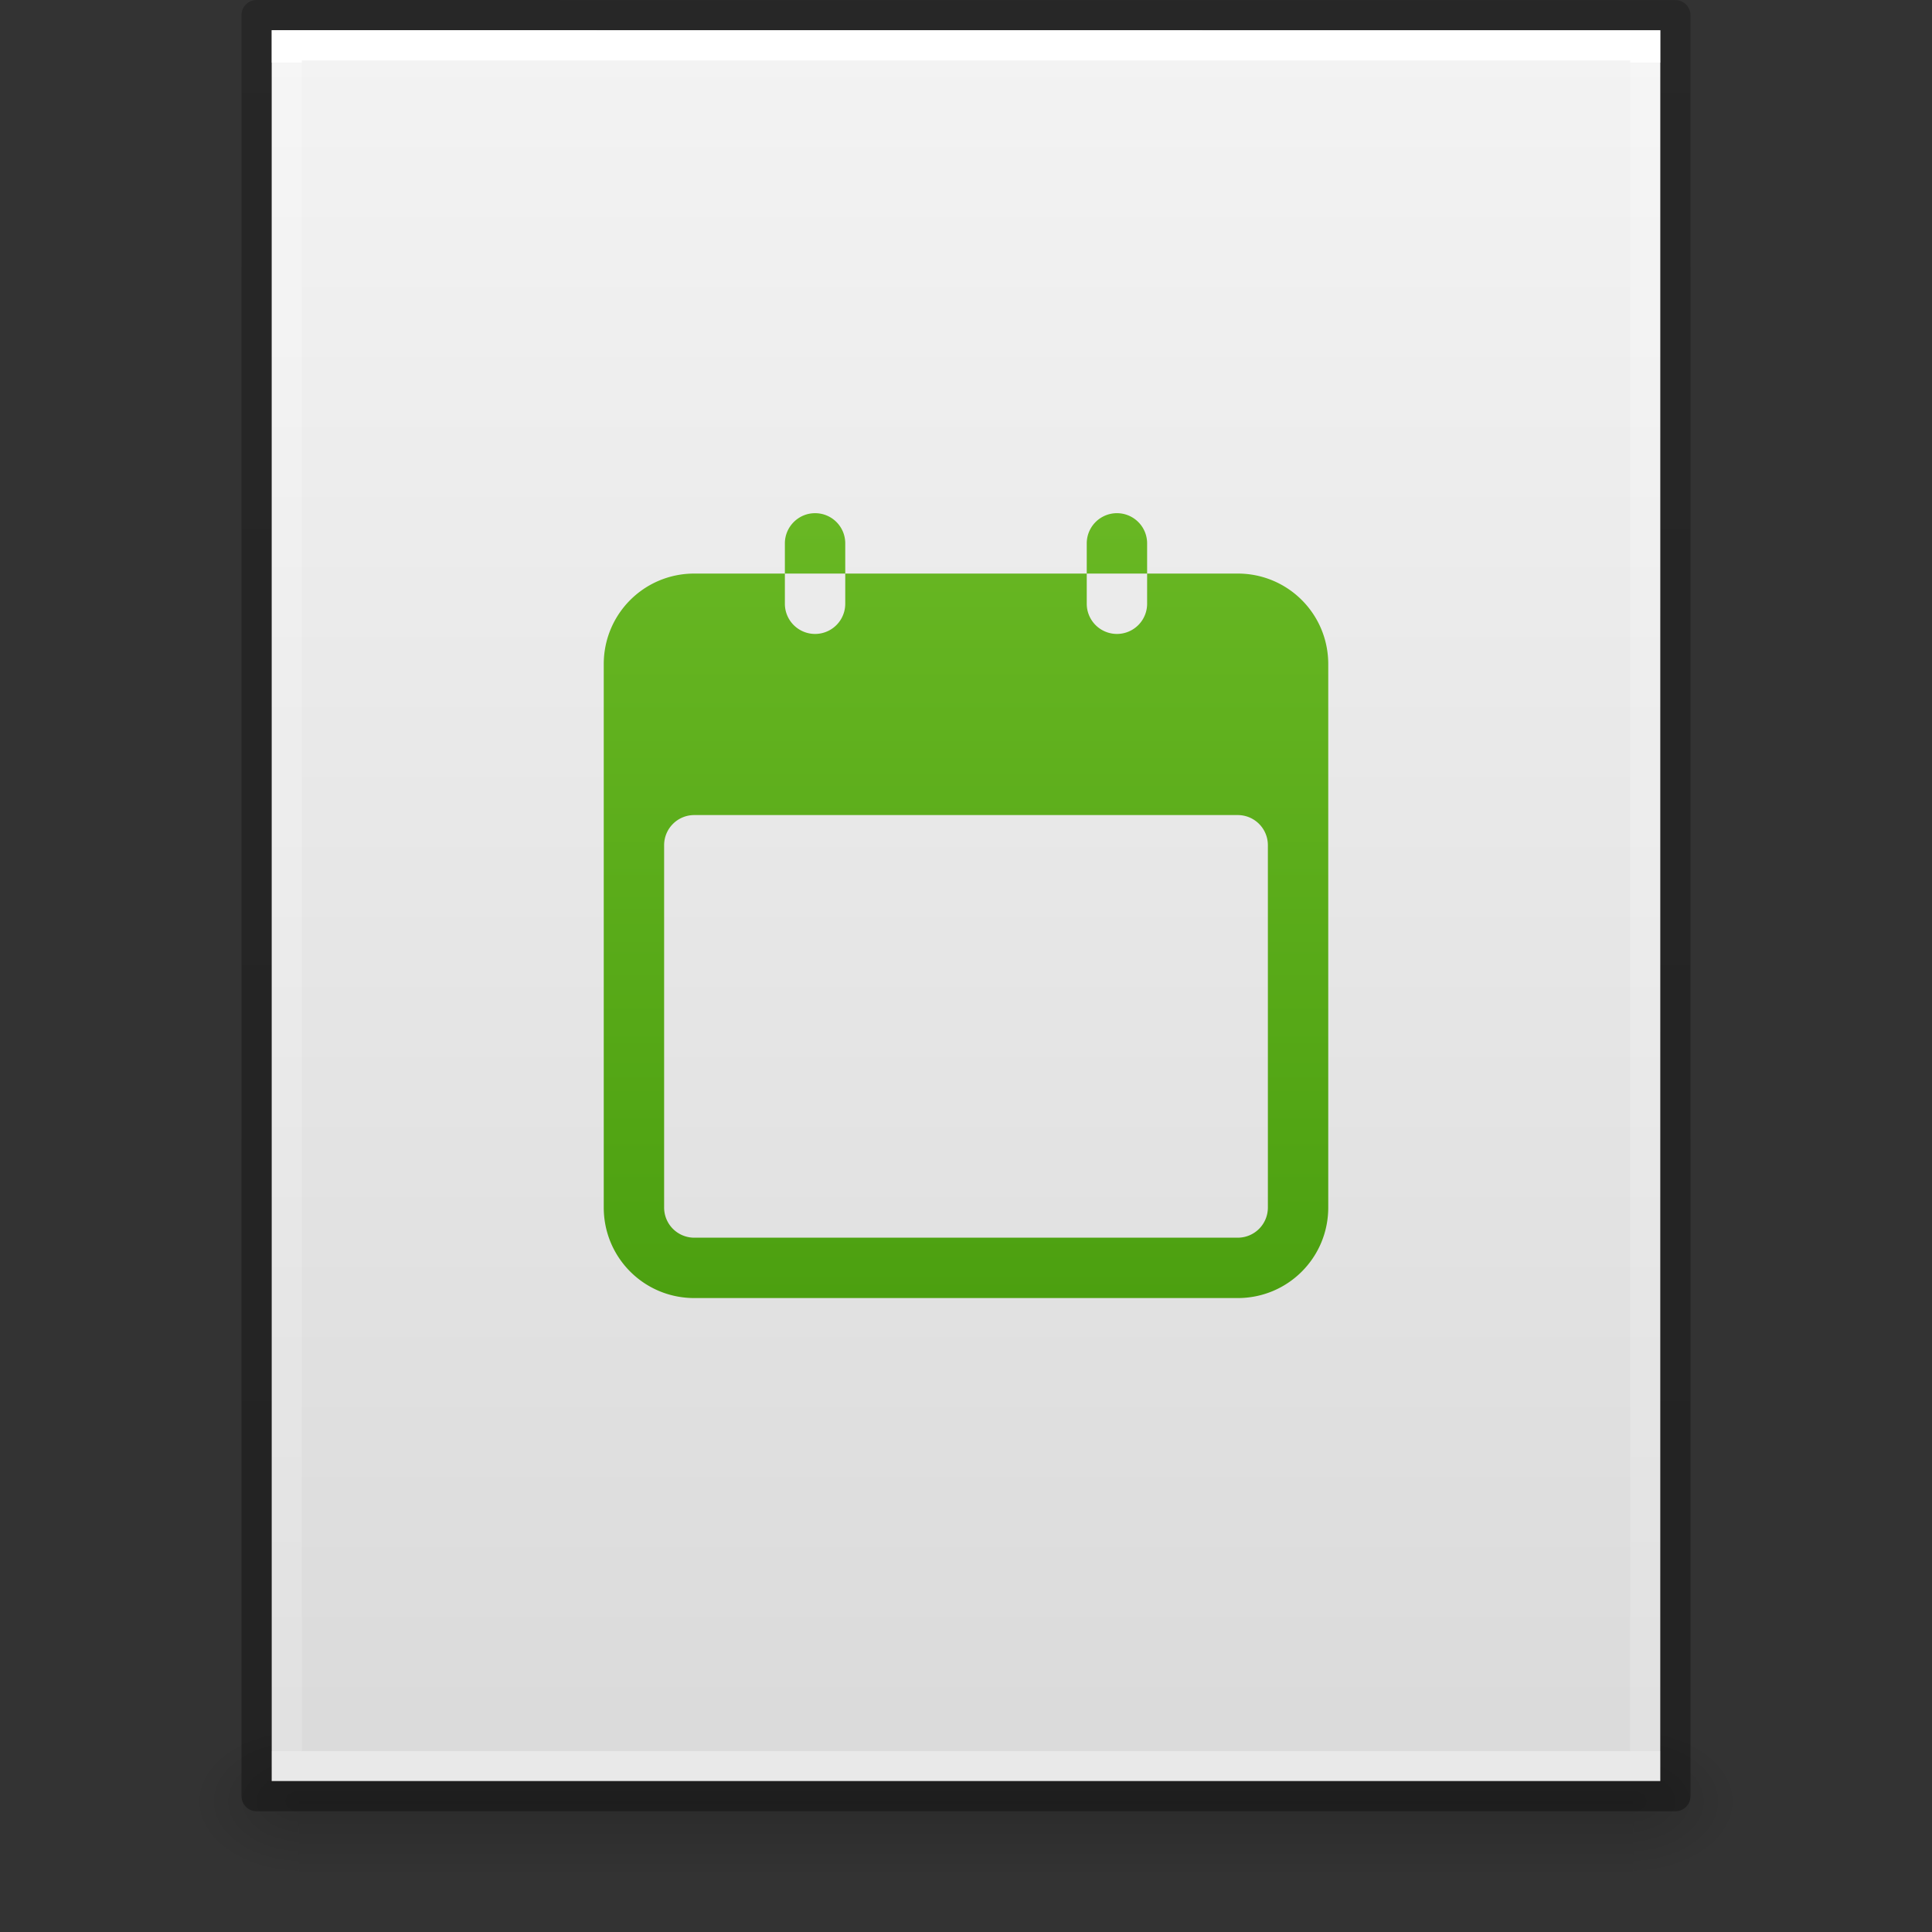 <?xml version="1.0" encoding="UTF-8" standalone="no"?>
<svg
   id="svg3844"
   height="64"
   width="64"
   version="1.1"
   xml:space="preserve"
   xmlns:xlink="http://www.w3.org/1999/xlink"
   xmlns="http://www.w3.org/2000/svg"
   xmlns:svg="http://www.w3.org/2000/svg"
   xmlns:rdf="http://www.w3.org/1999/02/22-rdf-syntax-ns#"
   xmlns:cc="http://creativecommons.org/ns#"
   xmlns:dc="http://purl.org/dc/elements/1.1/"><rect width="100%" height="100%" fill="#333333" stroke="none"/><defs
     id="defs3846"><linearGradient
       id="linearGradient5230"><stop
         style="stop-color:#68b723;stop-opacity:1"
         offset="0"
         id="stop5226" /><stop
         style="stop-color:#3a9104;stop-opacity:1"
         offset="1"
         id="stop5228" /></linearGradient><linearGradient
       gradientTransform="matrix(1.084,0,0,1.2,79.551,-4.163)"
       gradientUnits="userSpaceOnUse"
       xlink:href="#linearGradient3104-6"
       id="linearGradient3033"
       y2="2.906"
       x2="-51.786"
       y1="50.786"
       x1="-51.786" /><linearGradient
       id="linearGradient3104-6"><stop
         offset="0"
         style="stop-color:#000000;stop-opacity:0.318"
         id="stop3106-3" /><stop
         offset="1"
         style="stop-color:#000000;stop-opacity:0.24"
         id="stop3108-9" /></linearGradient><linearGradient
       gradientTransform="matrix(1.216,0,0,1.541,2.811,-6.973)"
       gradientUnits="userSpaceOnUse"
       xlink:href="#linearGradient3977-4"
       id="linearGradient3093"
       y2="42.176"
       x2="24"
       y1="5.864"
       x1="24" /><linearGradient
       id="linearGradient3977-4"><stop
         offset="0"
         style="stop-color:#ffffff;stop-opacity:1"
         id="stop3979-7" /><stop
         offset="0"
         style="stop-color:#ffffff;stop-opacity:0.235"
         id="stop3981-6" /><stop
         offset="1"
         style="stop-color:#ffffff;stop-opacity:0.157"
         id="stop3983-5" /><stop
         offset="1"
         style="stop-color:#ffffff;stop-opacity:0.392"
         id="stop3985-6" /></linearGradient><linearGradient
       gradientTransform="matrix(1.314,0,0,1.26,0.457,-2.179)"
       gradientUnits="userSpaceOnUse"
       xlink:href="#linearGradient3600-9"
       id="linearGradient3096"
       y2="47.013"
       x2="25.132"
       y1="0.985"
       x1="25.132" /><linearGradient
       id="linearGradient3600-9"><stop
         offset="0"
         style="stop-color:#f4f4f4;stop-opacity:1"
         id="stop3602-3" /><stop
         offset="1"
         style="stop-color:#dbdbdb;stop-opacity:1"
         id="stop3604-7" /></linearGradient><radialGradient
       gradientTransform="matrix(0.031,0,0,0.021,35.221,49.451)"
       gradientUnits="userSpaceOnUse"
       xlink:href="#linearGradient5060"
       id="radialGradient3153"
       fy="486.648"
       fx="605.714"
       r="117.143"
       cy="486.648"
       cx="605.714" /><linearGradient
       id="linearGradient5060"><stop
         offset="0"
         style="stop-color:#000000;stop-opacity:1"
         id="stop5062" /><stop
         offset="1"
         style="stop-color:#000000;stop-opacity:0"
         id="stop5064" /></linearGradient><radialGradient
       gradientTransform="matrix(-0.031,0,0,0.021,28.779,49.451)"
       gradientUnits="userSpaceOnUse"
       xlink:href="#linearGradient5060"
       id="radialGradient3156"
       fy="486.648"
       fx="605.714"
       r="117.143"
       cy="486.648"
       cx="605.714" /><linearGradient
       id="linearGradient5048"><stop
         offset="0"
         style="stop-color:#000000;stop-opacity:0"
         id="stop5050" /><stop
         offset="0.5"
         style="stop-color:#000000;stop-opacity:1"
         id="stop5056" /><stop
         offset="1"
         style="stop-color:#000000;stop-opacity:0"
         id="stop5052" /></linearGradient><linearGradient
       gradientTransform="matrix(0.092,0,0,0.021,-1.085,49.451)"
       gradientUnits="userSpaceOnUse"
       xlink:href="#linearGradient5048"
       id="linearGradient3842"
       y2="609.505"
       x2="302.857"
       y1="366.648"
       x1="302.857" /><linearGradient
       x1="25.132"
       y1="15.5"
       x2="25.132"
       y2="48.396"
       id="linearGradient4059-1"
       xlink:href="#linearGradient4658-9"
       gradientUnits="userSpaceOnUse"
       gradientTransform="matrix(0.563,0,0,0.54,-38.127,2.571)" /><linearGradient
       id="linearGradient4658-9"><stop
         id="stop4660-8"
         style="stop-color:#fafafa;stop-opacity:1"
         offset="0" /><stop
         id="stop4662-7"
         style="stop-color:#e2e1de;stop-opacity:1"
         offset="1" /></linearGradient><linearGradient
       x1="24"
       y1="5"
       x2="24"
       y2="43"
       id="linearGradient3223"
       xlink:href="#linearGradient3924-0"
       gradientUnits="userSpaceOnUse"
       gradientTransform="matrix(0.676,0,0,0.649,-40.829,0.932)" /><linearGradient
       id="linearGradient3924-0"><stop
         id="stop3926-6"
         style="stop-color:#ffffff;stop-opacity:1"
         offset="0" /><stop
         id="stop3928-3"
         style="stop-color:#ffffff;stop-opacity:0.235"
         offset="0.063" /><stop
         id="stop3930-2"
         style="stop-color:#ffffff;stop-opacity:0.157"
         offset="0.951" /><stop
         id="stop3932-62"
         style="stop-color:#ffffff;stop-opacity:0.392"
         offset="1" /></linearGradient><linearGradient
       x1="23.954"
       y1="15.999"
       x2="23.954"
       y2="19.963"
       id="linearGradient4056"
       xlink:href="#linearGradient1193"
       gradientUnits="userSpaceOnUse"
       gradientTransform="matrix(0.7,0,0,0.269,-41.413,5.615)" /><linearGradient
       id="linearGradient1193"><stop
         style="stop-color:#206b00;stop-opacity:1;"
         offset="0"
         id="stop1189" /><stop
         style="stop-color:#206b00;stop-opacity:0;"
         offset="1"
         id="stop1191" /></linearGradient><linearGradient
       xlink:href="#linearGradient1046"
       id="linearGradient2006"
       gradientUnits="userSpaceOnUse"
       gradientTransform="matrix(0.692,0,0,0.696,-9.498,-1.658)"
       x1="-23.278"
       y1="5.255"
       x2="-23.278"
       y2="25.138" /><linearGradient
       id="linearGradient1046"><stop
         id="stop1042"
         offset="0"
         style="stop-color:#9bdb4d;stop-opacity:1" /><stop
         id="stop1044"
         offset="1"
         style="stop-color:#68b723;stop-opacity:1" /></linearGradient><linearGradient
       x1="24"
       y1="4.696"
       x2="24"
       y2="43"
       id="linearGradient4307"
       xlink:href="#linearGradient3924-0-3"
       gradientUnits="userSpaceOnUse"
       gradientTransform="matrix(0.622,0,0,0.622,-40.532,1.081)" /><linearGradient
       id="linearGradient3924-0-3"><stop
         id="stop3926-6-4"
         style="stop-color:#ffffff;stop-opacity:1"
         offset="0" /><stop
         id="stop3928-3-03"
         style="stop-color:#ffffff;stop-opacity:0.235"
         offset="0.042" /><stop
         id="stop3930-2-7"
         style="stop-color:#ffffff;stop-opacity:0.157"
         offset="0.951" /><stop
         id="stop3932-62-8"
         style="stop-color:#ffffff;stop-opacity:0.392"
         offset="1" /></linearGradient><radialGradient
       gradientTransform="matrix(0.031,0,0,0.021,35.221,49.451)"
       gradientUnits="userSpaceOnUse"
       xlink:href="#linearGradient5060"
       id="radialGradient3153-3"
       fy="486.648"
       fx="605.714"
       r="117.143"
       cy="486.648"
       cx="605.714" /><radialGradient
       gradientTransform="matrix(-0.031,0,0,0.021,28.779,49.451)"
       gradientUnits="userSpaceOnUse"
       xlink:href="#linearGradient5060"
       id="radialGradient3156-4"
       fy="486.648"
       fx="605.714"
       r="117.143"
       cy="486.648"
       cx="605.714" /><linearGradient
       xlink:href="#linearGradient5230"
       id="linearGradient5232"
       x1="31.935"
       y1="10.97"
       x2="31.935"
       y2="74.28"
       gradientUnits="userSpaceOnUse"
       gradientTransform="matrix(0.667,0,0,0.667,10.667,10)" /></defs><rect
     width="44.2"
     height="5"
     x="9.9"
     y="57"
     id="rect2879"
     style="display:inline;overflow:visible;visibility:visible;opacity:0.15;fill:url(#linearGradient3842);fill-opacity:1;fill-rule:nonzero;stroke:none;stroke-width:1;marker:none" /><path
     d="m 9.9,57 c 0,0 0,5 0,5 -1.613,0.01 -3.9,-1.12 -3.9,-2.5 0,-1.38 1.8,-2.499 3.9,-2.499 z"
     id="path2881"
     style="display:inline;overflow:visible;visibility:visible;opacity:0.15;fill:url(#radialGradient3156);fill-opacity:1;fill-rule:nonzero;stroke:none;stroke-width:1;marker:none" /><path
     d="m 54.1,57 c 0,0 0,5 0,5 C 55.713,62.01 58,60.88 58,59.5 c 0,-1.38 -1.8,-2.499 -3.9,-2.499 z"
     id="path2883"
     style="display:inline;overflow:visible;visibility:visible;opacity:0.15;fill:url(#radialGradient3153);fill-opacity:1;fill-rule:nonzero;stroke:none;stroke-width:1;marker:none" /><path
     d="m 9,1 c 10.541,0 46,0.004 46,0.004 L 55,59 c 0,0 -30.667,0 -46,0 0,-19.333 0,-38.666 0,-58 z"
     id="path4160-6"
     style="display:inline;fill:url(#linearGradient3096);fill-opacity:1;stroke:none" /><path
     d="m 54.5,58.5 -45,0 0,-57 45,0 z"
     id="rect6741-1-8"
     style="fill:none;stroke:url(#linearGradient3093);stroke-width:1;stroke-linecap:round;stroke-linejoin:miter;stroke-miterlimit:4;stroke-dasharray:none;stroke-dashoffset:0;stroke-opacity:1" /><path
     d="m 8.5,0.5 c 10.77,0 47,0.004 47,0.004 l 4.9e-5,58.996 c 0,0 -31.333,0 -47,0 0,-19.667 0,-39.333 0,-59 z"
     id="path4160-6-1"
     style="display:inline;fill:none;stroke:url(#linearGradient3033);stroke-width:1;stroke-linecap:butt;stroke-linejoin:round;stroke-miterlimit:4;stroke-dasharray:none;stroke-dashoffset:0;stroke-opacity:1" /><path
     color="#bebebe"
     d="m 27,17 c -0.554,0 -1,0.454 -1,1 v 1 h 2 v -1 c 0,-0.554 -0.446,-1 -1,-1 z m 1,2 v 1 a 1,1 0 1 1 -2,0 v -1 h -3 c -1.662,0 -3,1.338 -3,3 v 18 c 0,1.662 1.338,3 3,3 h 18 c 1.662,0 3,-1.338 3,-3 v -18 c 0,-1.662 -1.338,-3 -3,-3 h -3 v 1 a 1,1 0 1 1 -2,0 v -1 z m 8,0 h 2 v -1 a 1,1 0 1 0 -2,0 z m -13,8 h 18 c 0.554,0 1,0.446 1,1 v 12 c 0,0.554 -0.446,1 -1,1 h -18 a 0.998,0.998 0 0 1 -1,-1 v -12 c 0,-0.554 0.446,-1 1,-1 z"
     fill="#666666"
     overflow="visible"
     style="isolation:auto;mix-blend-mode:normal;fill:url(#linearGradient5232);fill-opacity:1;stroke-width:1;marker:none"
     id="path4065" /></svg>
